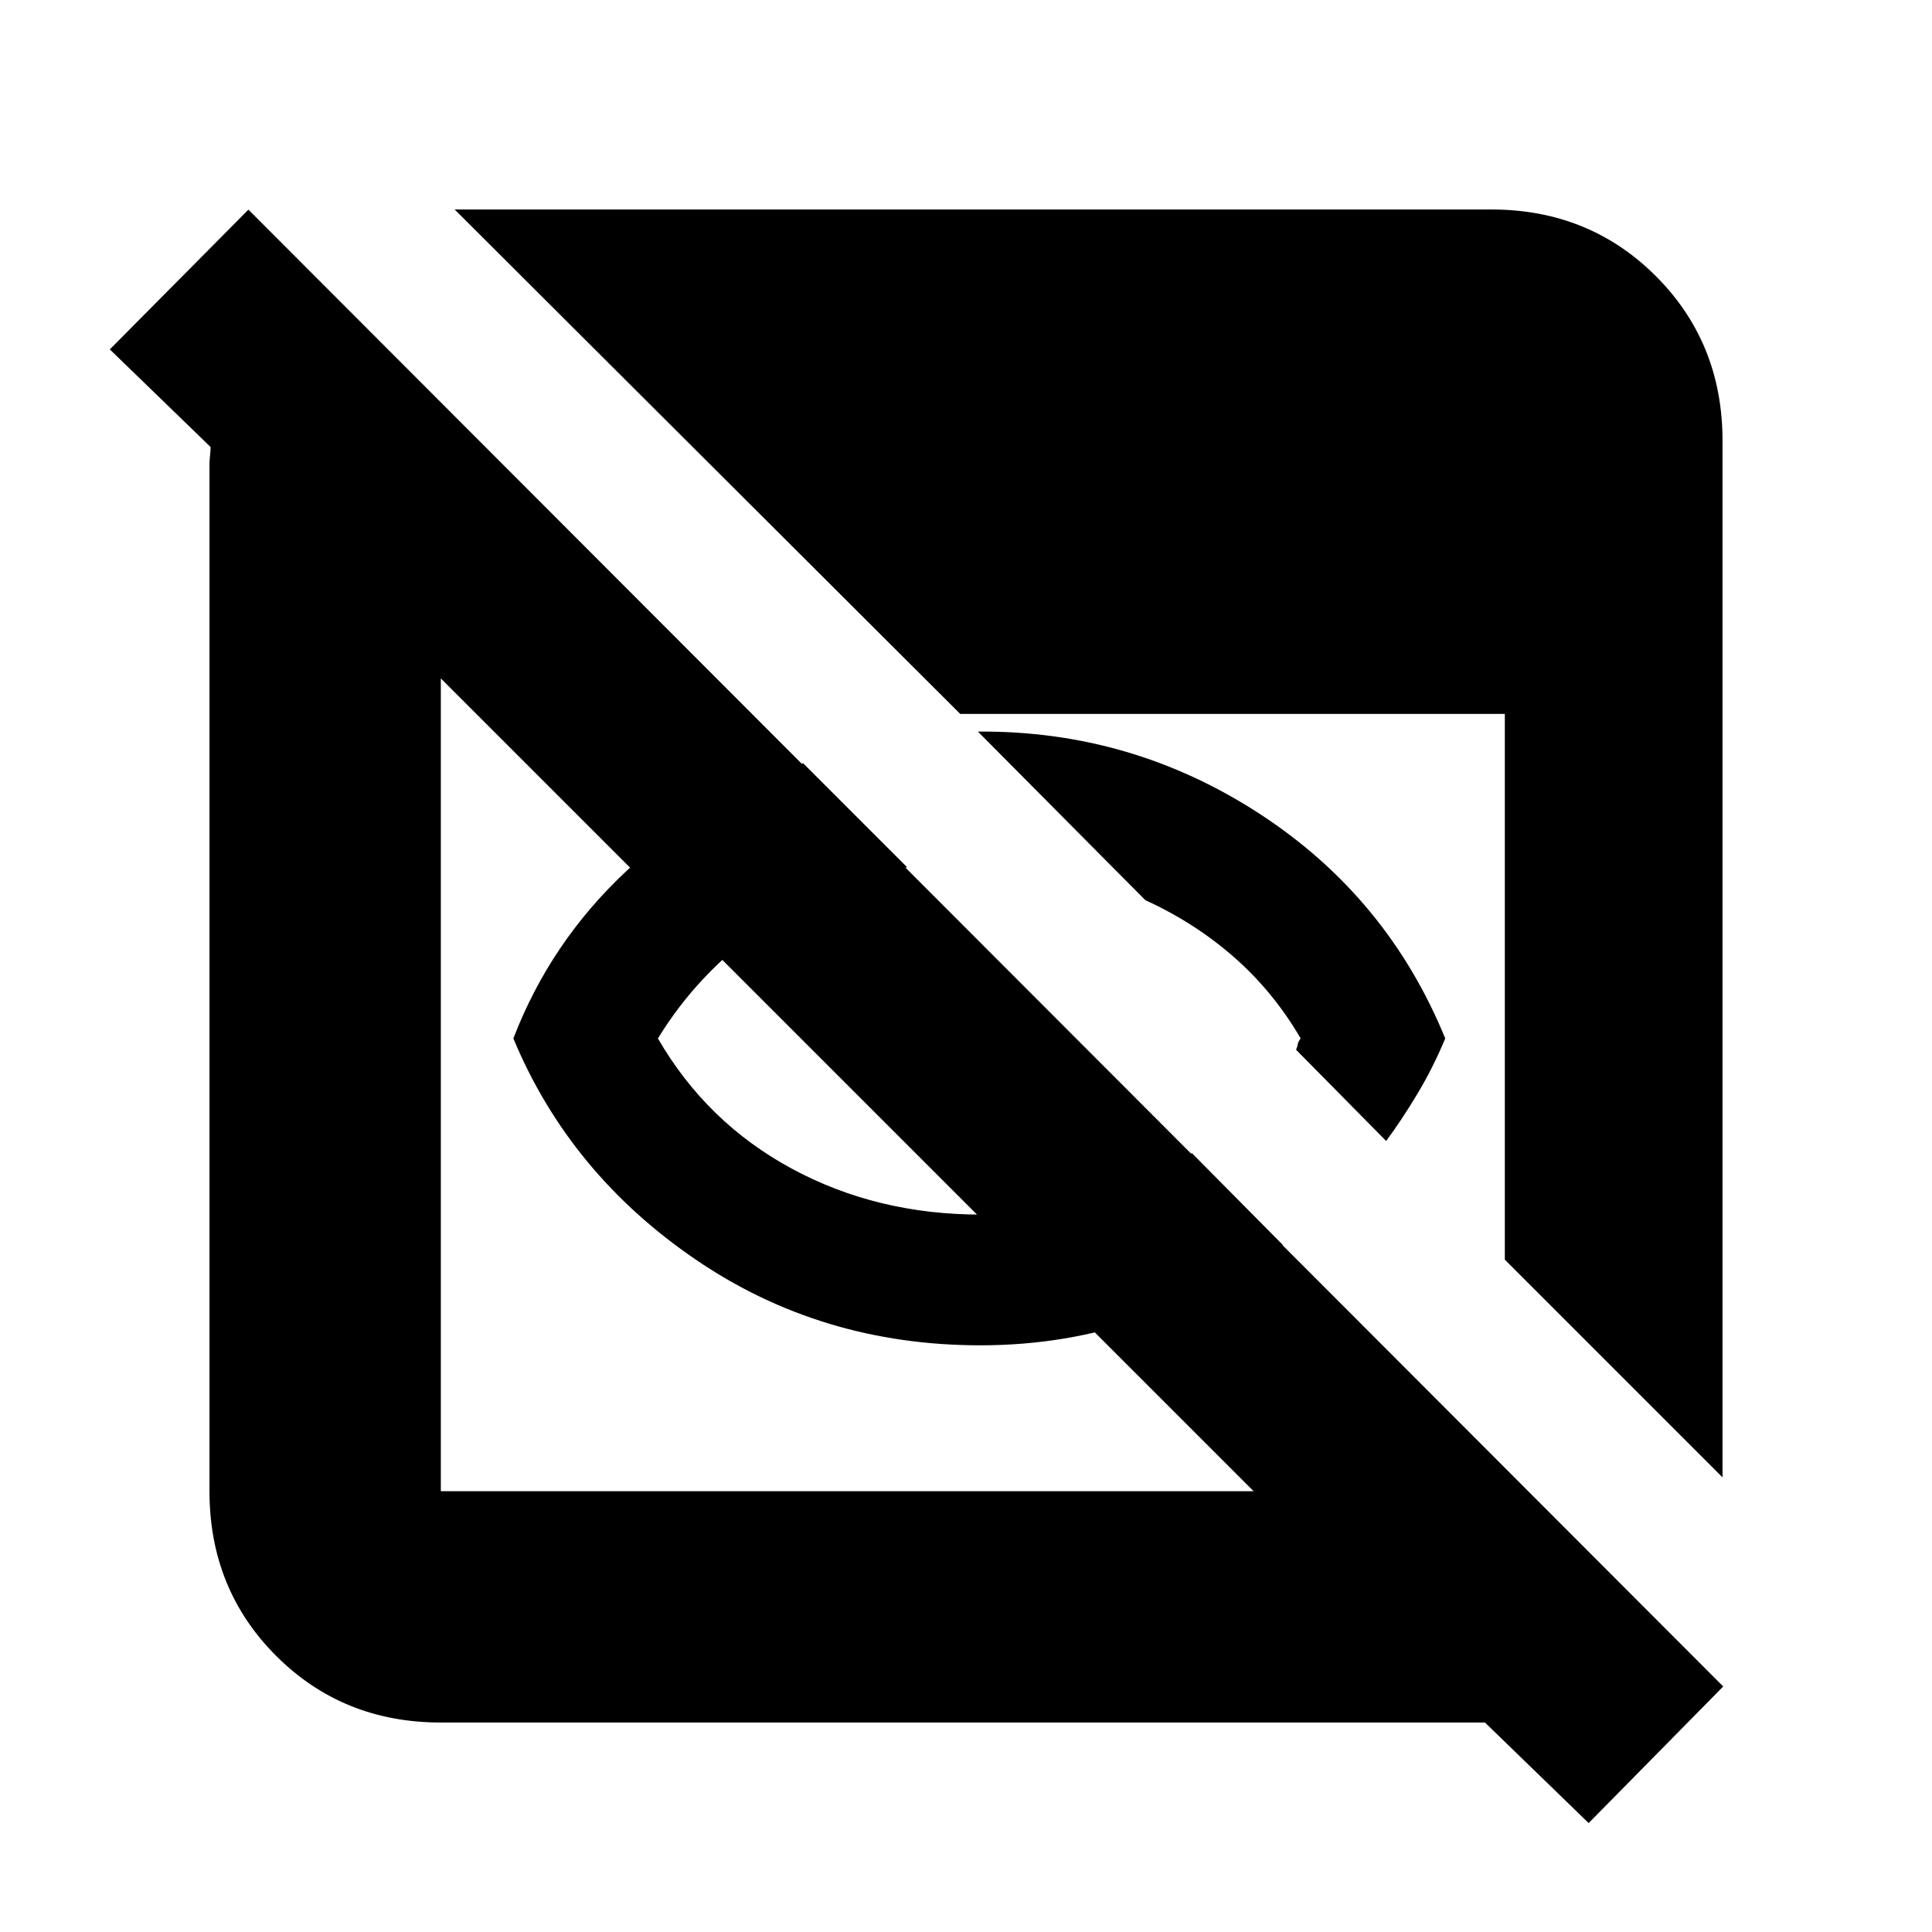 <svg xmlns="http://www.w3.org/2000/svg" height="20" viewBox="0 96 960 960" width="20"><path d="M487.096 764.478q-79.065 0-141.608-42.742Q282.946 678.993 255.087 612q18.435-48 56.435-83.435t87.565-53.304l51.652 51.652q-39.13 7-71.478 29.696-32.348 22.695-52.348 55.391 24.237 41.816 66.47 64.669 42.233 22.853 94.056 22.853 29.611 0 55.532-8.14 25.921-8.139 49.29-22.382l45.217 45.652q-31.483 23.154-69.641 36.49-38.157 13.336-80.741 13.336Zm201.686-101.522L644 617.609q.685-1.562.87-2.805.184-1.242 1.434-2.804-13.613-23.308-33.176-40.436-19.563-17.129-43.998-28.26l-83.217-83.782q76.203-.609 139.841 40.761Q689.391 541.652 718.13 612q-5.997 14.396-13.602 27.135-7.606 12.739-15.746 23.821Zm100.609 338.914-51.521-49.957H219.044q-48.709 0-81.833-33.124-33.124-33.124-33.124-81.833V326.609q0-1.696.282-4.24.283-2.543.283-4.239l-50.087-48.521 68.87-69.435L856.261 934l-66.87 67.87ZM219.044 836.956h403.869L219.044 433.087v403.869Zm636.869-6.869L747.739 721.913V450.738H477.13L225.913 200.087h515.043q48.709 0 81.833 33.124 33.124 33.124 33.124 81.833v515.043Z"/></svg>